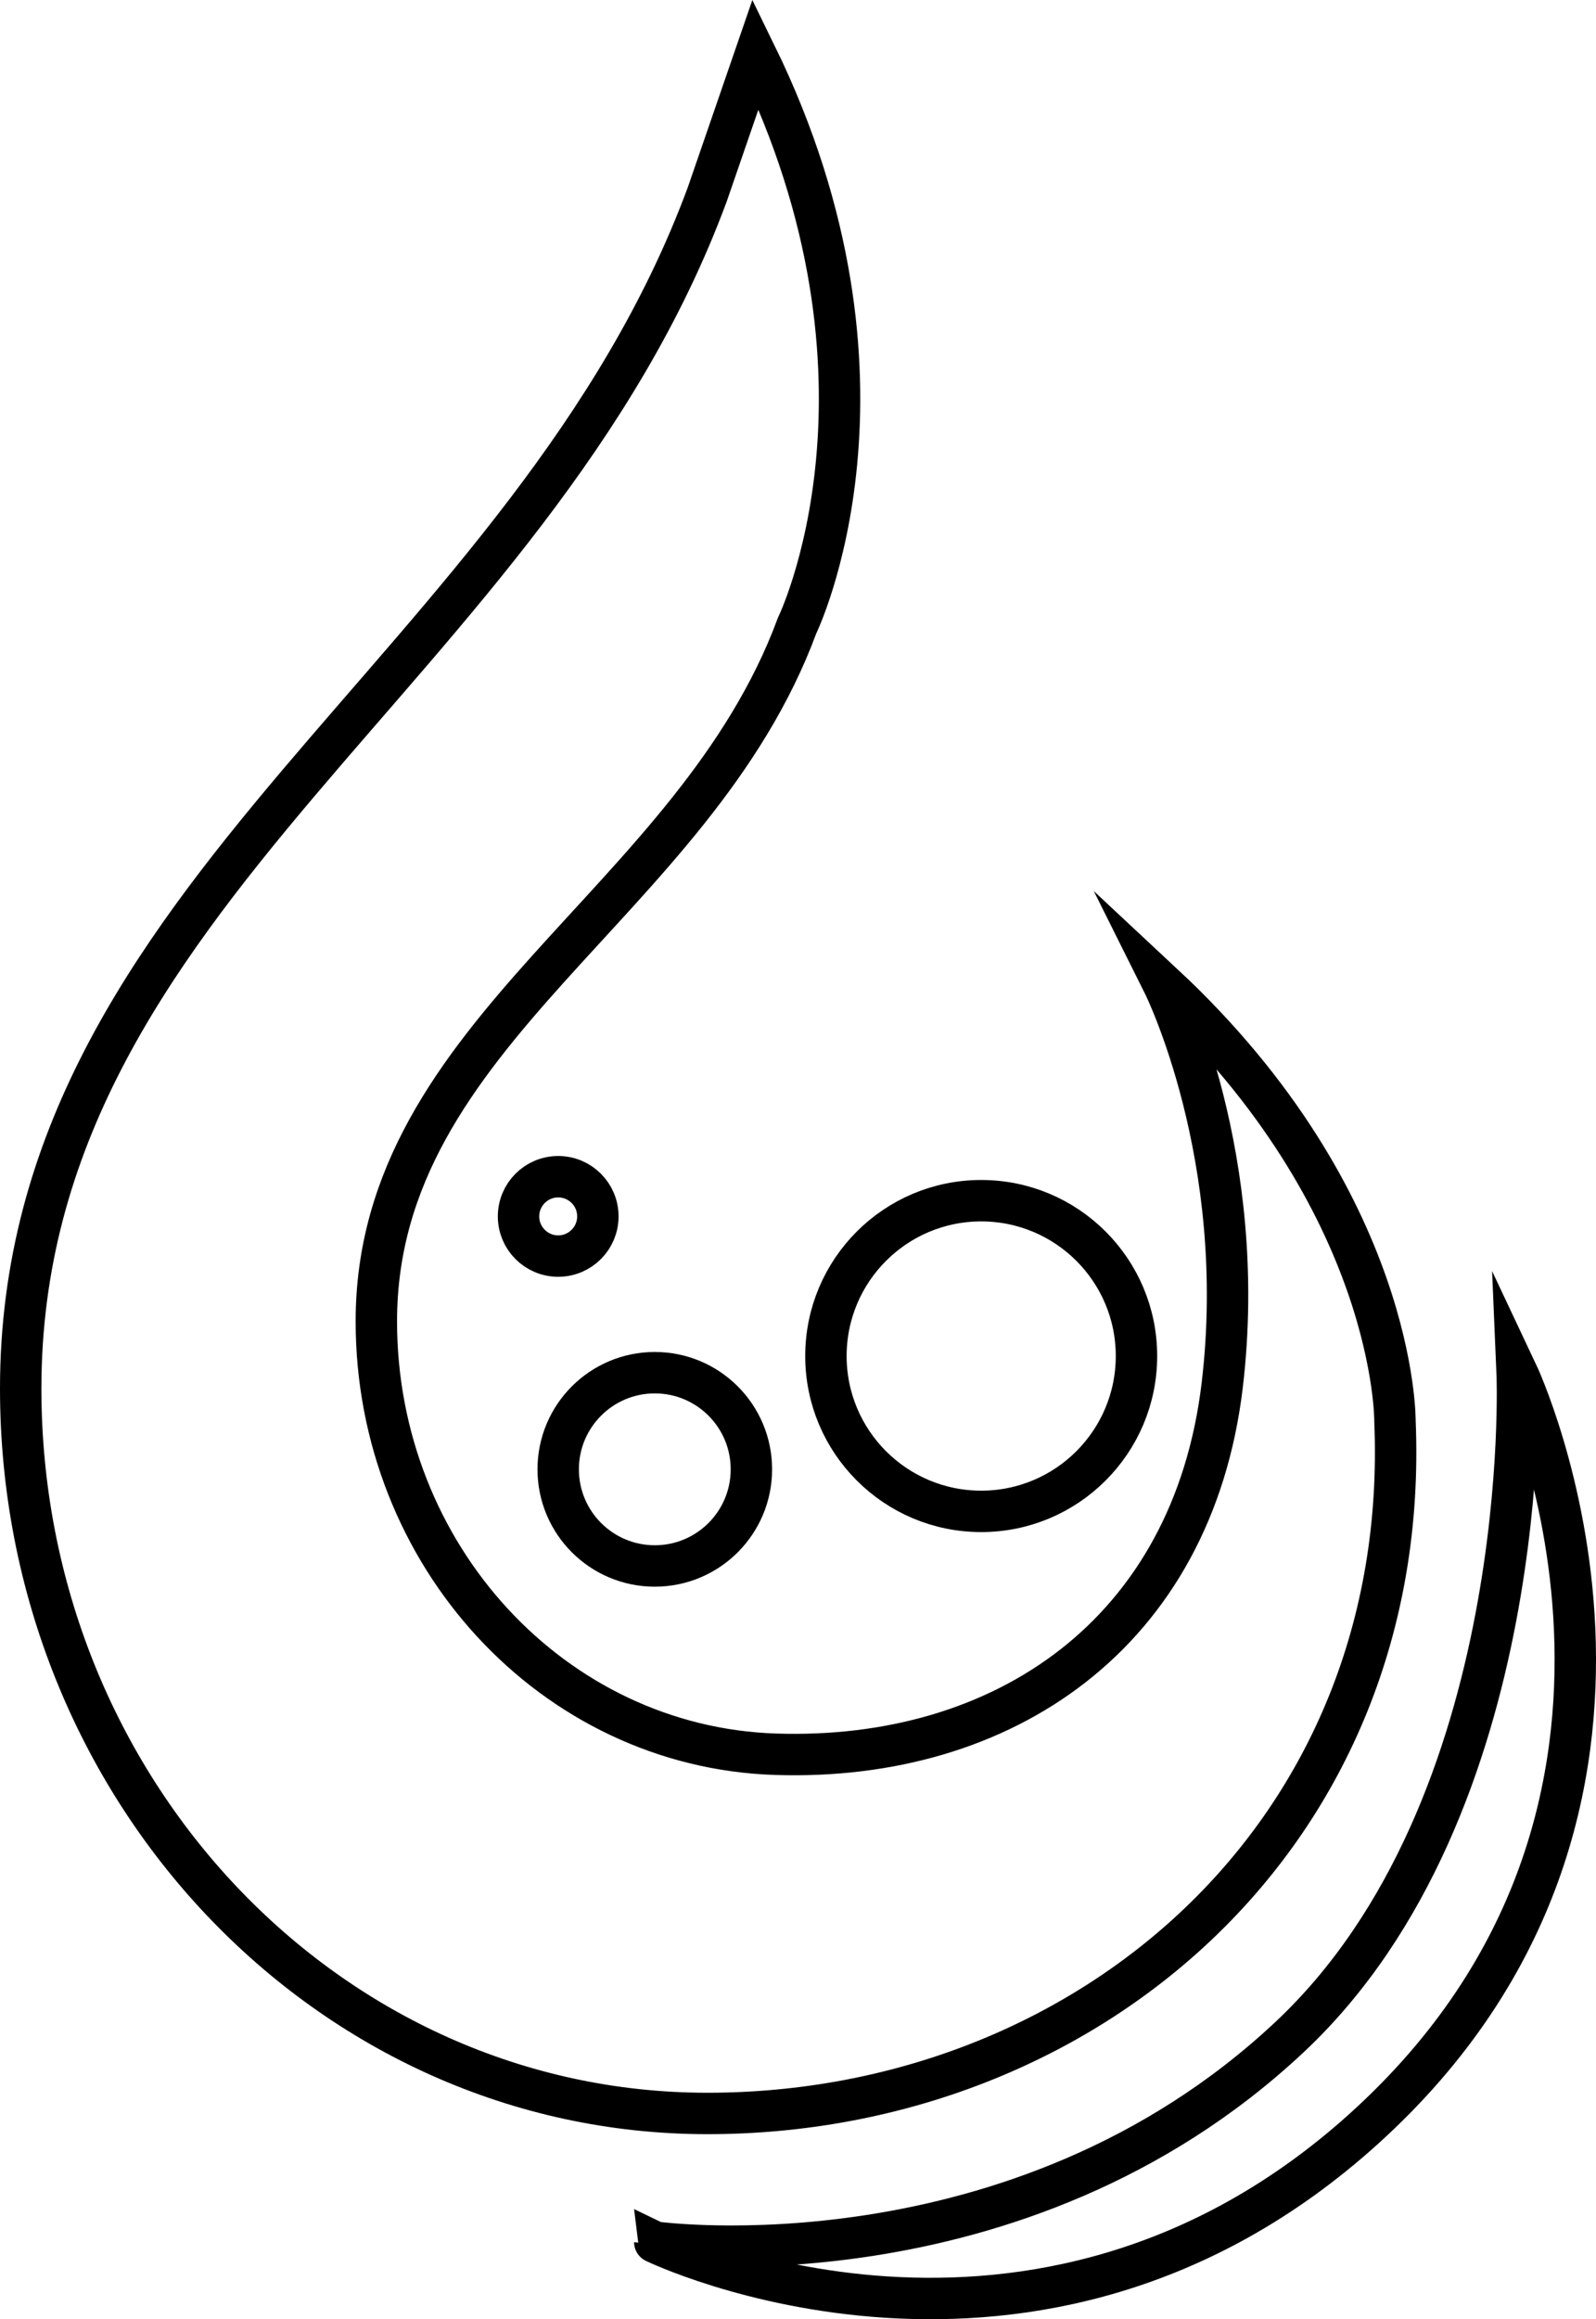 <?xml version="1.0" encoding="utf-8"?>
<!-- Generator: Adobe Illustrator 16.0.3, SVG Export Plug-In . SVG Version: 6.00 Build 0)  -->
<!DOCTYPE svg PUBLIC "-//W3C//DTD SVG 1.1//EN" "http://www.w3.org/Graphics/SVG/1.1/DTD/svg11.dtd">
<svg enable-background="new 0 0 38.545 55.987" height="55.987px" id="Calque_1" version="1.1"
     viewBox="0 0 38.545 55.987"
     width="38.545px" x="0px" xmlns="http://www.w3.org/2000/svg" y="0px"
     xml:space="preserve">
<circle cx="23.697" cy="32.736" fill="none" r="3.75" stroke="#000000" stroke-miterlimit="10"/>
    <circle cx="15.814" cy="35.471" fill="none" r="2.333" stroke="#000000" stroke-miterlimit="10"/>
    <circle cx="13.481" cy="29.365" fill="none" r="0.958" stroke="#000000" stroke-miterlimit="10"/>
    <path d="M28.854,31.986" fill="none" stroke="#000000" stroke-miterlimit="10"/>
    <path d="M28.1,23.765c5.641,5.259,5.59,10.542,5.59,10.542
	c0.416,9.985-7.448,16.714-16.607,16.714c-9.158,0-16.583-7.835-16.583-17.5c0-12,12.333-17.333,16.583-28.833l1.167-3.386
	c3.875,7.917,1,13.802,1,13.802c-2.487,6.729-10.161,9.773-10.161,16.795c0,5.656,4.279,10.273,9.636,10.45
	c5.5,0.181,10.073-2.902,10.792-8.902C30.177,27.925,28.1,23.765,28.1,23.765z" fill="none" stroke="#000000" stroke-miterlimit="10"/>
    <path d="M31.139,49.182c5.95-5.573,5.502-16.044,5.502-16.044
	s4.936,10.45-3.7,18.25c-7.957,7.187-17.127,2.74-17.127,2.74S24.561,55.342,31.139,49.182z" fill="none" stroke="#000000" stroke-miterlimit="10"/>
</svg>
